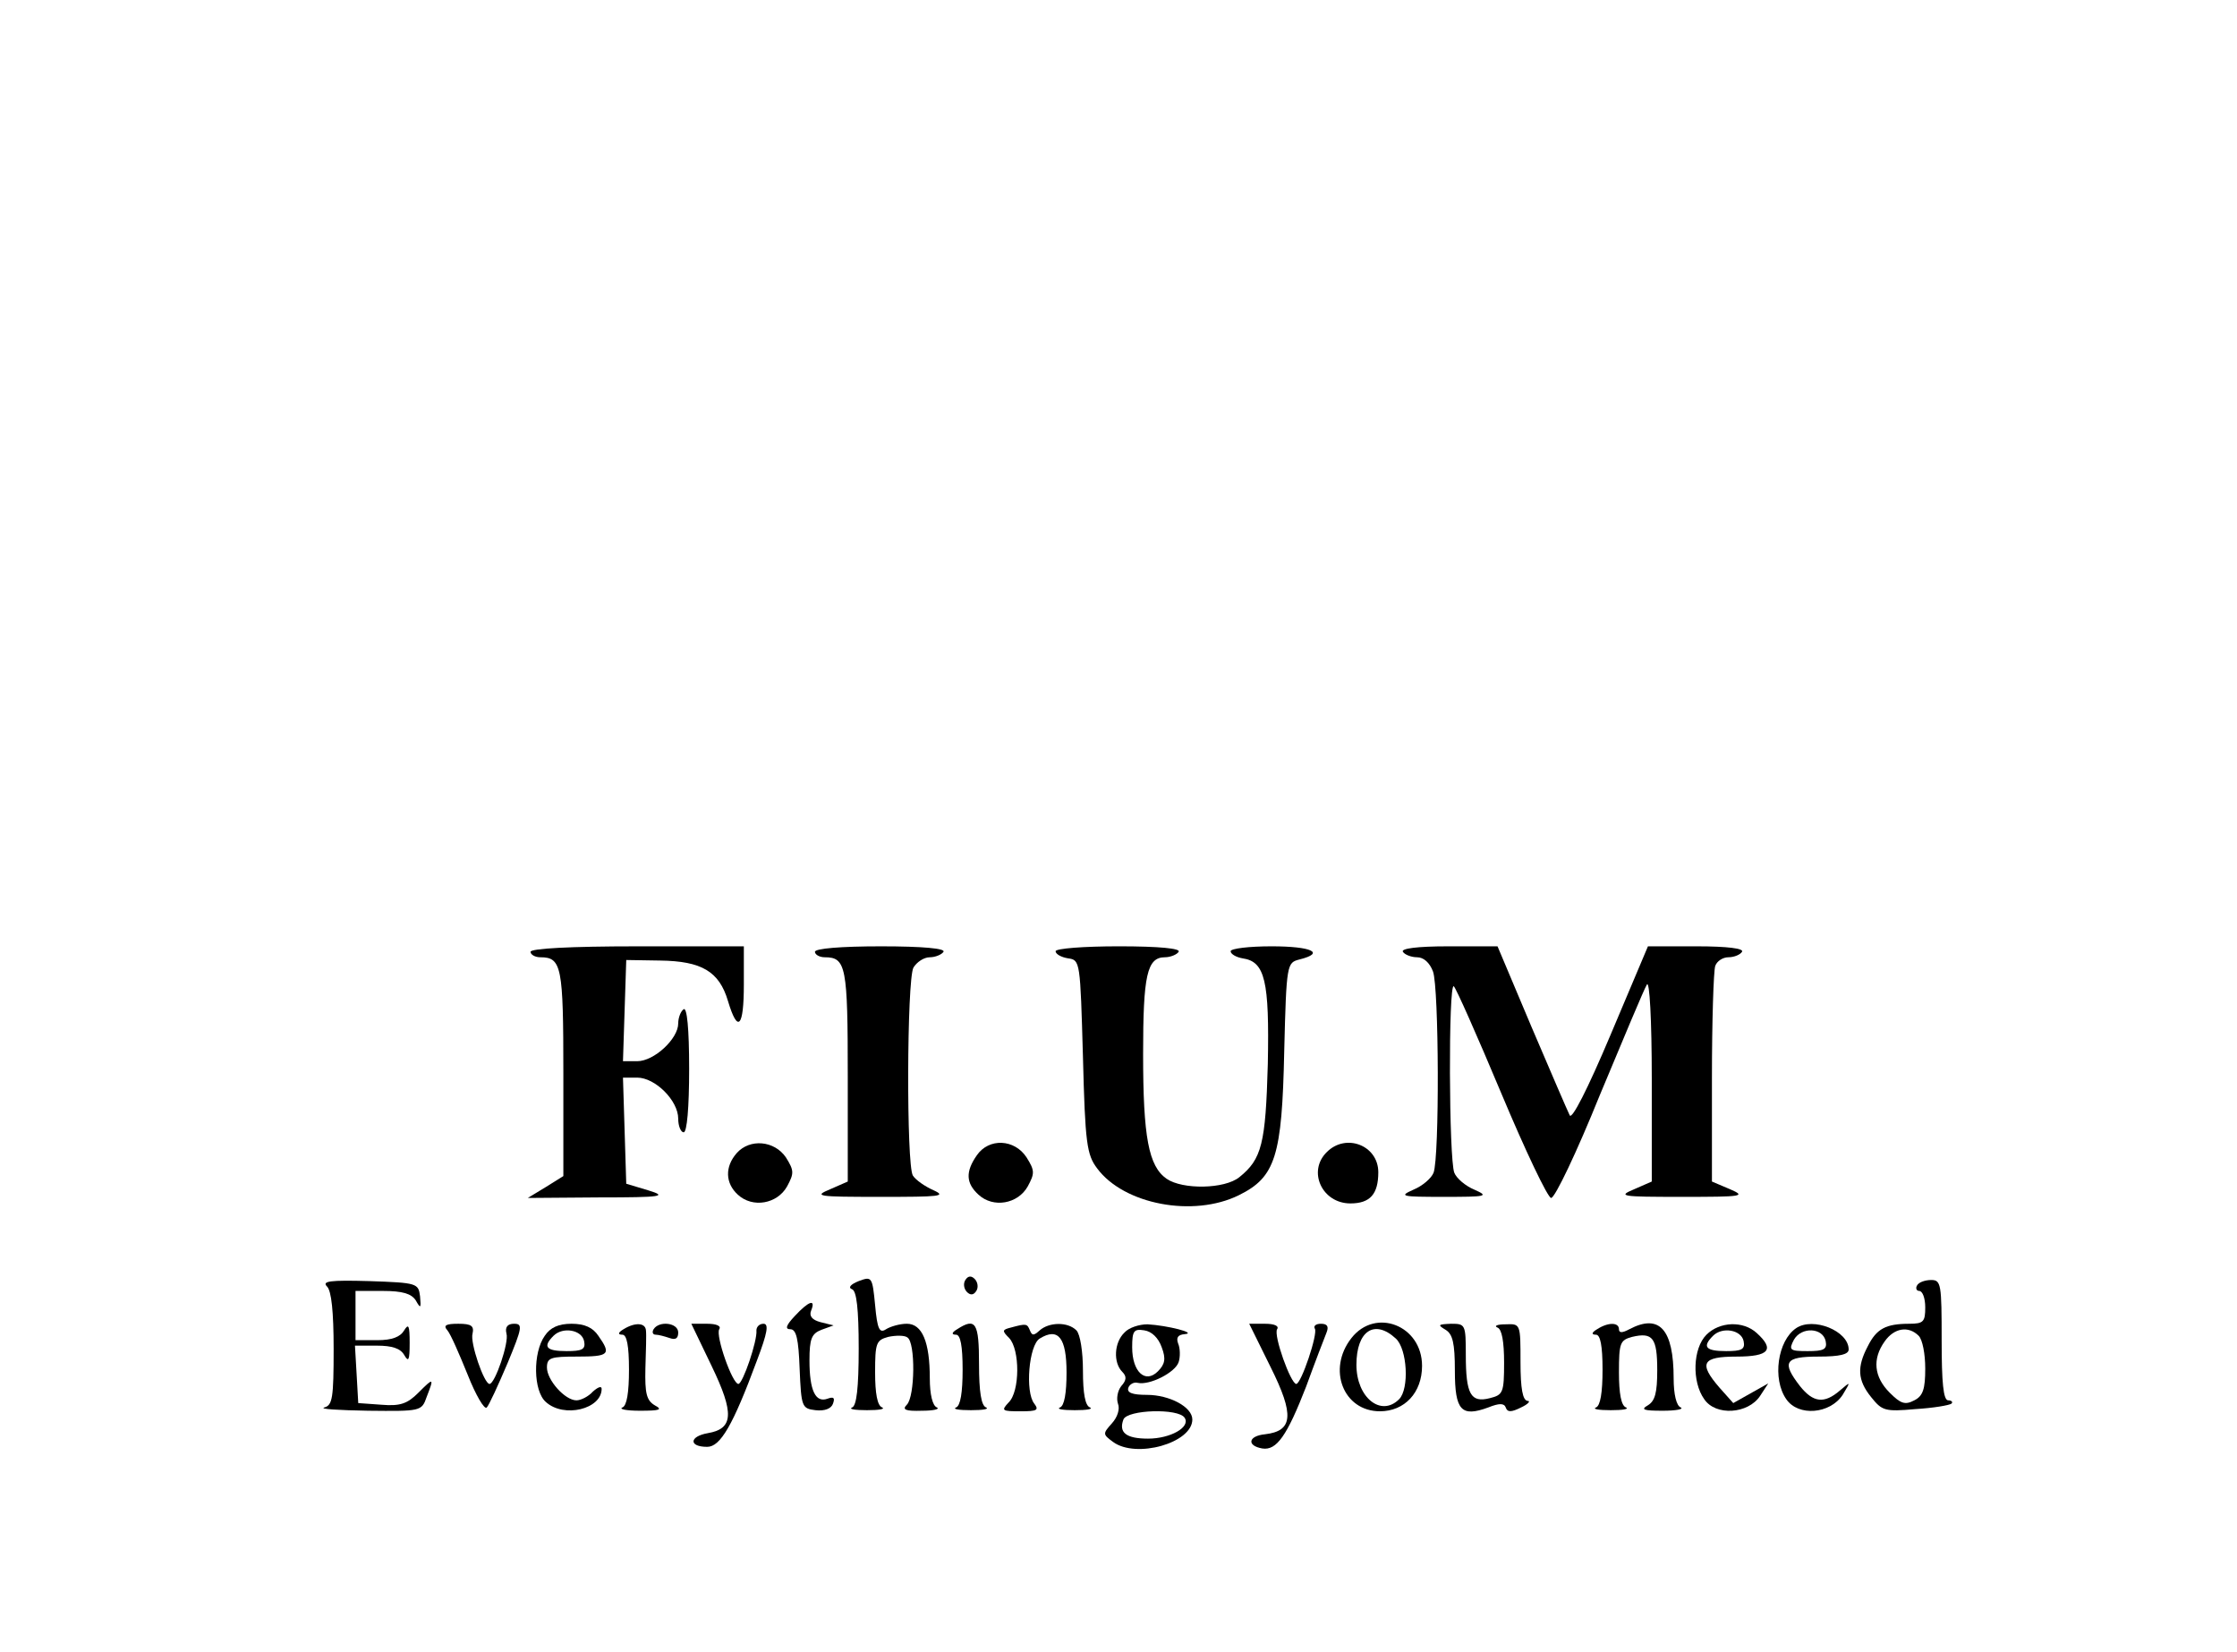 <?xml version="1.0" standalone="no"?>
<!DOCTYPE svg PUBLIC "-//W3C//DTD SVG 20010904//EN"
 "http://www.w3.org/TR/2001/REC-SVG-20010904/DTD/svg10.dtd">
<svg version="1.0" xmlns="http://www.w3.org/2000/svg"
 width="409pt" height="302pt" viewBox="0 0 409 302"
 preserveAspectRatio="xMidYMid meet">

<g transform="translate(0,302) scale(0.1,-0.1)"
fill="#000000" stroke="none">
<path d="M970 1280 c0 -5 8 -10 18 -10 39 0 42 -17 42 -212 l0 -188 -32 -20
-33 -20 130 1 c117 0 126 2 90 13 l-40 12 -3 97 -3 97 26 0 c33 0 75 -42 75
-75 0 -14 5 -25 10 -25 6 0 10 45 10 116 0 74 -4 113 -10 109 -5 -3 -10 -15
-10 -26 0 -28 -44 -69 -75 -69 l-26 0 3 93 3 92 62 -1 c76 -1 108 -20 124 -74
18 -60 29 -48 29 30 l0 70 -195 0 c-123 0 -195 -4 -195 -10z"/>
<path d="M1490 1280 c0 -5 8 -10 18 -10 39 0 42 -17 42 -217 l0 -193 -32 -14
c-31 -13 -25 -14 92 -14 109 0 121 1 97 12 -16 7 -33 19 -38 27 -12 20 -11
356 1 380 6 10 19 19 30 19 10 0 22 5 25 10 4 6 -37 10 -114 10 -74 0 -121 -4
-121 -10z"/>
<path d="M1930 1281 c0 -5 10 -11 23 -13 22 -3 22 -6 27 -180 4 -158 7 -179
26 -204 49 -66 176 -90 259 -49 67 33 79 71 83 263 4 161 5 162 28 168 48 12
22 24 -51 24 -41 0 -75 -4 -75 -9 0 -5 10 -11 22 -13 41 -6 49 -41 46 -193 -4
-146 -11 -174 -52 -207 -27 -22 -104 -23 -133 -3 -33 23 -43 76 -43 228 0 144
7 177 40 177 10 0 22 5 25 10 4 6 -35 10 -109 10 -65 0 -116 -4 -116 -9z"/>
<path d="M2565 1280 c3 -5 15 -10 26 -10 12 0 23 -10 29 -26 11 -29 12 -340 1
-368 -4 -10 -20 -24 -37 -31 -27 -12 -22 -13 56 -13 78 0 83 1 56 13 -17 7
-33 21 -37 31 -10 25 -11 347 -1 341 4 -3 43 -91 87 -196 44 -105 85 -191 91
-191 7 0 47 84 89 188 43 103 81 194 86 202 5 9 9 -65 9 -172 l0 -188 -32 -14
c-31 -13 -25 -14 87 -14 112 0 118 1 88 14 l-33 14 0 189 c0 104 3 196 6 205
3 9 14 16 24 16 11 0 22 5 25 10 4 6 -26 10 -83 10 l-89 0 -68 -161 c-43 -102
-71 -156 -75 -148 -4 8 -35 80 -70 162 l-62 147 -90 0 c-57 0 -87 -4 -83 -10z"/>
<path d="M1347 912 c-22 -25 -21 -55 2 -76 27 -25 72 -17 90 15 13 24 13 29
-2 53 -21 31 -66 35 -90 8z"/>
<path d="M1786 908 c-21 -30 -20 -51 3 -72 27 -25 72 -17 90 15 13 24 13 29
-2 53 -22 34 -69 36 -91 4z"/>
<path d="M2426 914 c-36 -35 -9 -94 43 -94 36 0 51 17 51 57 0 49 -59 72 -94
37z"/>
<path d="M1570 678 c-15 -6 -20 -12 -12 -15 8 -3 12 -35 12 -108 0 -73 -4
-105 -12 -108 -7 -3 5 -5 27 -5 22 0 34 2 28 5 -9 3 -13 26 -13 64 0 54 2 59
24 65 14 3 30 3 35 -1 15 -9 14 -108 -1 -123 -9 -9 -3 -12 28 -11 21 0 33 3
27 6 -8 3 -13 24 -13 53 0 67 -14 100 -42 100 -13 0 -30 -5 -38 -10 -12 -8
-16 0 -20 44 -5 52 -6 53 -30 44z"/>
<path d="M1765 680 c-4 -6 -3 -16 3 -22 6 -6 12 -6 17 2 4 6 3 16 -3 22 -6 6
-12 6 -17 -2z"/>
<path d="M598 668 c8 -8 12 -46 12 -114 0 -89 -2 -103 -17 -107 -10 -3 26 -5
80 -6 96 -1 98 -1 107 25 14 36 13 36 -15 8 -20 -20 -33 -25 -68 -22 l-42 3
-3 53 -3 52 40 0 c28 0 43 -5 50 -17 8 -14 10 -10 10 22 0 32 -2 36 -10 23 -7
-12 -22 -18 -49 -18 l-40 0 0 45 0 45 50 0 c36 0 52 -5 60 -17 9 -16 10 -15 8
7 -3 24 -5 25 -93 28 -72 2 -87 0 -77 -10z"/>
<path d="M3505 670 c-3 -5 -1 -10 4 -10 6 0 11 -13 11 -30 0 -26 -3 -30 -29
-30 -43 0 -60 -9 -76 -41 -20 -38 -19 -62 6 -93 20 -25 25 -27 81 -22 33 2 62
7 66 10 3 3 0 6 -6 6 -9 0 -12 33 -12 110 0 102 -1 110 -19 110 -11 0 -23 -4
-26 -10z m3 -92 c7 -7 12 -33 12 -60 0 -37 -4 -50 -20 -58 -17 -9 -25 -6 -45
14 -29 29 -32 62 -9 94 17 24 43 29 62 10z"/>
<path d="M1453 614 c-16 -17 -18 -24 -8 -24 11 0 15 -18 17 -72 3 -70 4 -73
29 -76 17 -2 29 3 32 12 4 11 1 13 -10 9 -22 -8 -33 15 -33 70 0 40 4 49 22
56 l22 8 -24 6 c-15 4 -21 11 -17 21 9 22 -4 18 -30 -10z"/>
<path d="M818 588 c6 -7 22 -44 37 -81 15 -38 31 -65 35 -60 4 4 21 41 38 81
27 65 28 72 12 72 -12 0 -17 -6 -14 -18 5 -16 -21 -92 -31 -92 -10 0 -36 76
-31 92 3 14 -2 18 -26 18 -23 0 -28 -3 -20 -12z"/>
<path d="M996 578 c-22 -31 -21 -101 2 -121 33 -30 102 -13 102 24 0 6 -7 3
-16 -5 -8 -9 -22 -16 -30 -16 -21 0 -54 37 -54 60 0 18 7 20 55 20 59 0 63 4
39 38 -10 15 -25 22 -49 22 -24 0 -39 -7 -49 -22z m72 -10 c3 -15 -4 -18 -32
-18 -38 0 -44 8 -24 28 17 17 52 11 56 -10z"/>
<path d="M1140 590 c-10 -6 -11 -10 -2 -10 8 0 12 -20 12 -64 0 -42 -4 -66
-12 -69 -7 -3 7 -6 32 -6 37 0 42 2 27 10 -15 9 -18 22 -17 67 1 32 2 63 1 70
-1 14 -20 15 -41 2z"/>
<path d="M1195 590 c-3 -5 -2 -10 4 -10 5 0 16 -3 25 -6 11 -4 16 -1 16 10 0
18 -35 22 -45 6z"/>
<path d="M1301 523 c42 -87 40 -115 -7 -123 -34 -6 -35 -25 -1 -25 24 0 47 39
91 158 19 50 22 67 12 67 -8 0 -13 -6 -13 -12 2 -19 -25 -98 -33 -98 -11 0
-42 88 -35 100 4 6 -5 10 -22 10 l-29 0 37 -77z"/>
<path d="M1750 590 c-10 -6 -11 -10 -2 -10 8 0 12 -20 12 -64 0 -42 -4 -66
-12 -69 -7 -3 5 -5 27 -5 22 0 34 2 28 5 -9 3 -13 29 -13 79 0 76 -6 86 -40
64z"/>
<path d="M1848 593 c-16 -4 -16 -6 -3 -19 20 -21 20 -98 -1 -118 -14 -15 -12
-16 22 -16 30 0 34 2 25 14 -17 21 -10 107 10 119 34 21 49 1 49 -62 0 -38 -4
-61 -12 -64 -7 -3 5 -5 27 -5 22 0 34 2 28 5 -9 3 -13 26 -13 67 0 35 -5 67
-12 74 -16 16 -50 15 -67 0 -11 -10 -14 -10 -18 0 -5 12 -6 13 -35 5z"/>
<path d="M2056 584 c-19 -18 -21 -55 -4 -72 8 -8 8 -15 -2 -26 -7 -9 -9 -23
-6 -32 4 -10 -1 -25 -11 -36 -17 -19 -17 -20 2 -34 42 -31 145 -2 145 41 0 23
-42 45 -83 45 -27 0 -37 4 -34 13 2 6 10 11 17 9 22 -5 69 19 75 38 3 9 3 25
-1 34 -4 11 0 16 12 17 24 2 -32 16 -68 18 -15 0 -34 -6 -42 -15z m68 -27 c8
-21 6 -31 -7 -44 -23 -23 -47 -1 -47 44 0 30 3 34 22 31 14 -2 26 -14 32 -31z
m42 -129 c11 -17 -26 -38 -67 -38 -40 0 -54 11 -45 35 7 18 101 21 112 3z"/>
<path d="M2323 521 c44 -88 41 -117 -10 -123 -31 -3 -34 -21 -5 -26 26 -4 45
23 80 113 16 44 33 88 37 98 5 12 2 17 -10 17 -9 0 -14 -4 -11 -9 6 -9 -25
-101 -34 -101 -10 0 -42 89 -35 100 4 6 -5 10 -22 10 l-29 0 39 -79z"/>
<path d="M2471 574 c-45 -57 -15 -134 52 -134 45 0 77 34 77 83 0 74 -85 107
-129 51z m81 -1 c21 -19 25 -92 6 -111 -33 -33 -78 3 -78 63 0 62 33 84 72 48z"/>
<path d="M2643 589 c13 -8 17 -24 17 -75 0 -73 12 -85 61 -67 20 8 29 8 32 0
3 -9 10 -9 28 0 13 6 18 12 12 12 -9 1 -13 22 -13 71 0 70 0 70 -27 69 -16 0
-22 -3 -15 -6 8 -3 12 -26 12 -64 0 -55 -2 -59 -26 -65 -35 -9 -44 7 -44 79 0
56 -1 57 -27 57 -24 -1 -25 -2 -10 -11z"/>
<path d="M2920 590 c-10 -6 -11 -10 -2 -10 8 0 12 -20 12 -64 0 -42 -4 -66
-12 -69 -7 -3 5 -5 27 -5 22 0 34 2 28 5 -9 3 -13 26 -13 64 0 54 2 59 24 65
38 9 46 -2 46 -61 0 -41 -4 -56 -17 -64 -14 -8 -8 -10 27 -10 25 0 39 3 33 6
-8 3 -13 24 -13 53 0 90 -26 119 -81 90 -13 -7 -19 -7 -19 0 0 13 -20 13 -40
0z"/>
<path d="M3120 580 c-25 -25 -27 -86 -4 -118 21 -31 80 -27 102 6 l15 23 -32
-18 -32 -18 -25 28 c-39 45 -32 57 31 57 60 0 70 13 37 43 -25 23 -68 21 -92
-3z m68 -12 c3 -15 -4 -18 -32 -18 -38 0 -44 8 -24 28 17 17 52 11 56 -10z"/>
<path d="M3284 592 c-34 -23 -44 -93 -18 -130 22 -32 80 -27 103 8 15 25 15
25 -5 8 -29 -25 -49 -22 -73 8 -34 44 -28 54 34 54 39 0 55 4 55 13 0 34 -65
60 -96 39z m54 -24 c3 -15 -4 -18 -33 -18 -33 0 -35 2 -25 21 14 24 53 22 58
-3z"/>
</g>
</svg>
